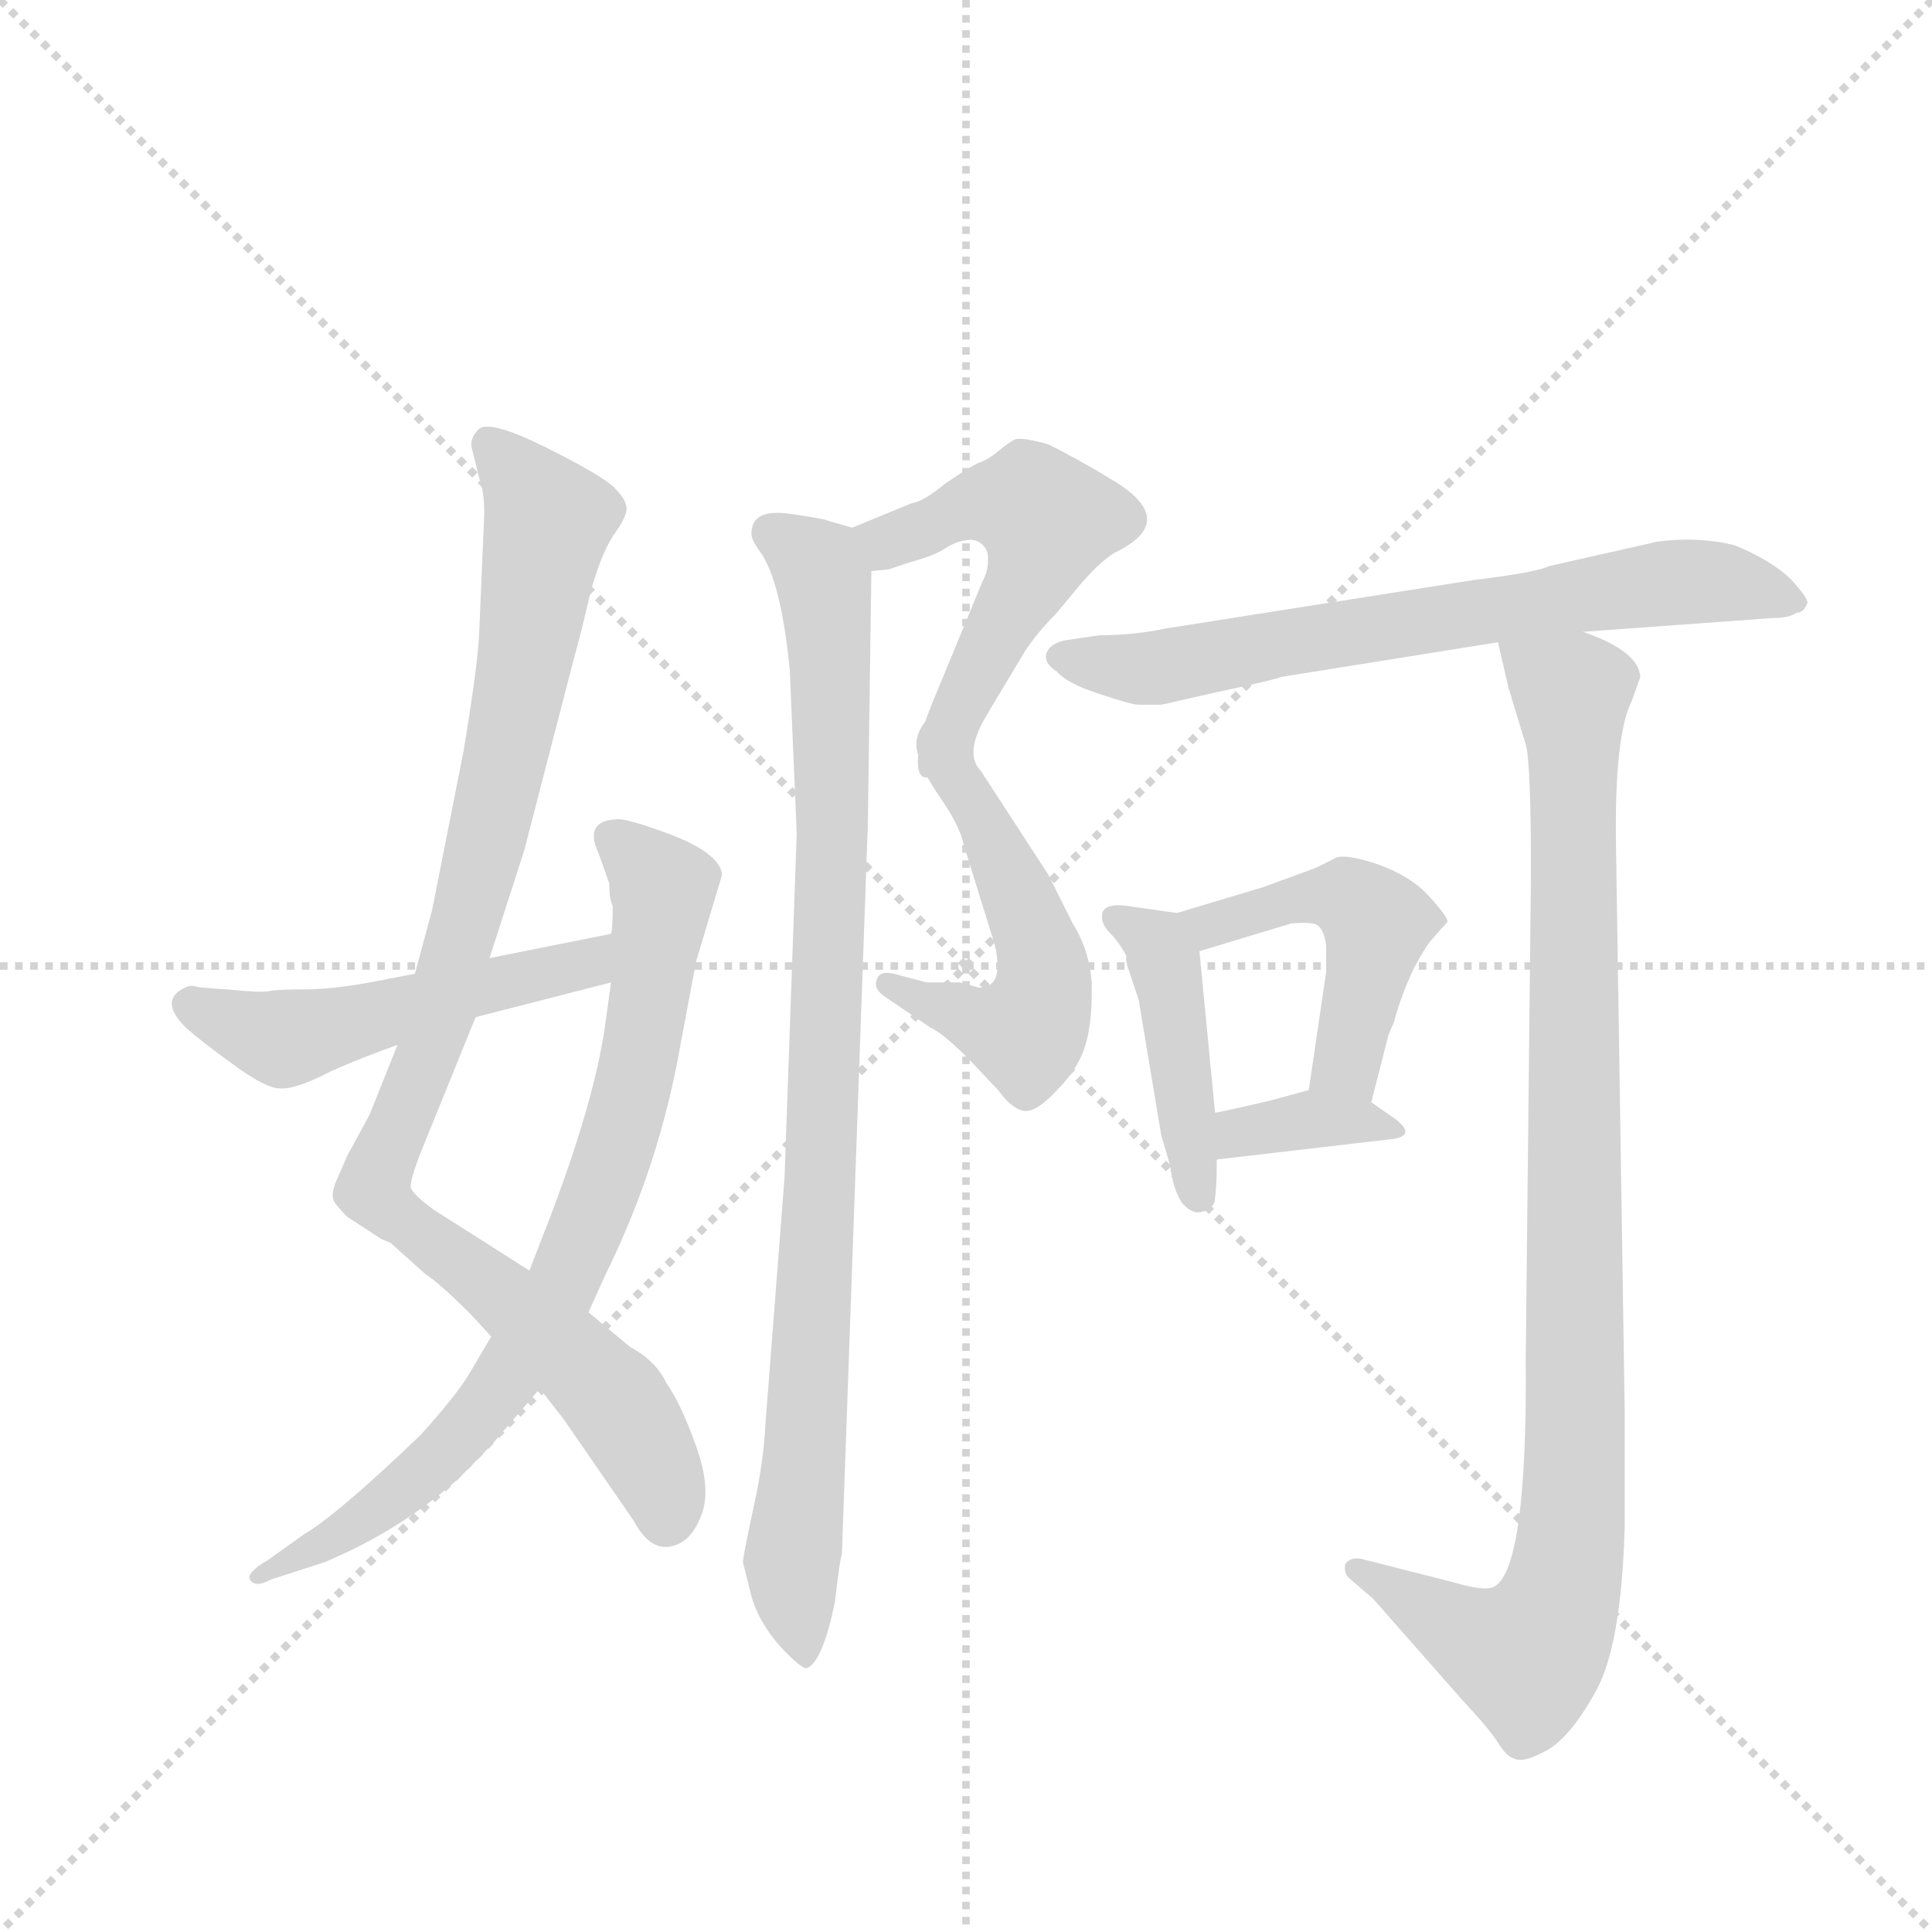 <svg version="1.1" viewBox="0 0 1024 1024" xmlns="http://www.w3.org/2000/svg">
  <g stroke="lightgray" stroke-dasharray="1,1" stroke-width="1" transform="scale(4, 4)">
    <line x1="0" y1="0" x2="256" y2="256"></line>
    <line x1="256" y1="0" x2="0" y2="256"></line>
    <line x1="128" y1="0" x2="128" y2="256"></line>
    <line x1="0" y1="128" x2="256" y2="128"></line>
  </g>
  <g transform="scale(0.92, -0.92) translate(60, -900)">
    <style type="text/css">
      
        @keyframes keyframes0 {
          from {
            stroke: blue;
            stroke-dashoffset: 972;
            stroke-width: 128;
          }
          76% {
            animation-timing-function: step-end;
            stroke: blue;
            stroke-dashoffset: 0;
            stroke-width: 128;
          }
          to {
            stroke: black;
            stroke-width: 1024;
          }
        }
        #make-me-a-hanzi-animation-0 {
          animation: keyframes0 1.041s both;
          animation-delay: 0s;
          animation-timing-function: linear;
        }
      
        @keyframes keyframes1 {
          from {
            stroke: blue;
            stroke-dashoffset: 778;
            stroke-width: 128;
          }
          72% {
            animation-timing-function: step-end;
            stroke: blue;
            stroke-dashoffset: 0;
            stroke-width: 128;
          }
          to {
            stroke: black;
            stroke-width: 1024;
          }
        }
        #make-me-a-hanzi-animation-1 {
          animation: keyframes1 0.883s both;
          animation-delay: 1.041s;
          animation-timing-function: linear;
        }
      
        @keyframes keyframes2 {
          from {
            stroke: blue;
            stroke-dashoffset: 504;
            stroke-width: 128;
          }
          62% {
            animation-timing-function: step-end;
            stroke: blue;
            stroke-dashoffset: 0;
            stroke-width: 128;
          }
          to {
            stroke: black;
            stroke-width: 1024;
          }
        }
        #make-me-a-hanzi-animation-2 {
          animation: keyframes2 0.66s both;
          animation-delay: 1.924s;
          animation-timing-function: linear;
        }
      
        @keyframes keyframes3 {
          from {
            stroke: blue;
            stroke-dashoffset: 509;
            stroke-width: 128;
          }
          62% {
            animation-timing-function: step-end;
            stroke: blue;
            stroke-dashoffset: 0;
            stroke-width: 128;
          }
          to {
            stroke: black;
            stroke-width: 1024;
          }
        }
        #make-me-a-hanzi-animation-3 {
          animation: keyframes3 0.664s both;
          animation-delay: 2.584s;
          animation-timing-function: linear;
        }
      
        @keyframes keyframes4 {
          from {
            stroke: blue;
            stroke-dashoffset: 536;
            stroke-width: 128;
          }
          64% {
            animation-timing-function: step-end;
            stroke: blue;
            stroke-dashoffset: 0;
            stroke-width: 128;
          }
          to {
            stroke: black;
            stroke-width: 1024;
          }
        }
        #make-me-a-hanzi-animation-4 {
          animation: keyframes4 0.686s both;
          animation-delay: 3.249s;
          animation-timing-function: linear;
        }
      
        @keyframes keyframes5 {
          from {
            stroke: blue;
            stroke-dashoffset: 918;
            stroke-width: 128;
          }
          75% {
            animation-timing-function: step-end;
            stroke: blue;
            stroke-dashoffset: 0;
            stroke-width: 128;
          }
          to {
            stroke: black;
            stroke-width: 1024;
          }
        }
        #make-me-a-hanzi-animation-5 {
          animation: keyframes5 0.997s both;
          animation-delay: 3.935s;
          animation-timing-function: linear;
        }
      
        @keyframes keyframes6 {
          from {
            stroke: blue;
            stroke-dashoffset: 685;
            stroke-width: 128;
          }
          69% {
            animation-timing-function: step-end;
            stroke: blue;
            stroke-dashoffset: 0;
            stroke-width: 128;
          }
          to {
            stroke: black;
            stroke-width: 1024;
          }
        }
        #make-me-a-hanzi-animation-6 {
          animation: keyframes6 0.807s both;
          animation-delay: 4.932s;
          animation-timing-function: linear;
        }
      
        @keyframes keyframes7 {
          from {
            stroke: blue;
            stroke-dashoffset: 429;
            stroke-width: 128;
          }
          58% {
            animation-timing-function: step-end;
            stroke: blue;
            stroke-dashoffset: 0;
            stroke-width: 128;
          }
          to {
            stroke: black;
            stroke-width: 1024;
          }
        }
        #make-me-a-hanzi-animation-7 {
          animation: keyframes7 0.599s both;
          animation-delay: 5.739s;
          animation-timing-function: linear;
        }
      
        @keyframes keyframes8 {
          from {
            stroke: blue;
            stroke-dashoffset: 472;
            stroke-width: 128;
          }
          61% {
            animation-timing-function: step-end;
            stroke: blue;
            stroke-dashoffset: 0;
            stroke-width: 128;
          }
          to {
            stroke: black;
            stroke-width: 1024;
          }
        }
        #make-me-a-hanzi-animation-8 {
          animation: keyframes8 0.634s both;
          animation-delay: 6.338s;
          animation-timing-function: linear;
        }
      
        @keyframes keyframes9 {
          from {
            stroke: blue;
            stroke-dashoffset: 351;
            stroke-width: 128;
          }
          53% {
            animation-timing-function: step-end;
            stroke: blue;
            stroke-dashoffset: 0;
            stroke-width: 128;
          }
          to {
            stroke: black;
            stroke-width: 1024;
          }
        }
        #make-me-a-hanzi-animation-9 {
          animation: keyframes9 0.536s both;
          animation-delay: 6.972s;
          animation-timing-function: linear;
        }
      
        @keyframes keyframes10 {
          from {
            stroke: blue;
            stroke-dashoffset: 969;
            stroke-width: 128;
          }
          76% {
            animation-timing-function: step-end;
            stroke: blue;
            stroke-dashoffset: 0;
            stroke-width: 128;
          }
          to {
            stroke: black;
            stroke-width: 1024;
          }
        }
        #make-me-a-hanzi-animation-10 {
          animation: keyframes10 1.039s both;
          animation-delay: 7.508s;
          animation-timing-function: linear;
        }
      
    </style>
    
      <path d="M 222 348 L 242 410 L 271 522 Q 275 536 280 558 Q 286 580 293 591 Q 301 602 301 607 Q 301 612 294 619 Q 287 626 255 642 Q 223 658 216 653 Q 210 647 212 641 L 216 625 Q 219 617 219 604 L 216 534 Q 215 515 207 467 L 189 376 L 179 339 L 169 298 L 153 258 L 140 234 L 133 218 Q 131 212 132 209 Q 133 206 140 199 L 160 186 L 165 184 L 185 166 Q 193 161 211 143 L 223 130 L 251 100 L 265 82 L 305 24 Q 314 7 326 9 Q 338 11 344 27 Q 350 42 341 67 Q 332 92 324 103 Q 318 116 303 124 L 279 144 L 245 168 L 190 203 Q 179 211 177 215 Q 175 218 184 240 L 214 314 L 222 348 Z" fill="lightgray"></path>
    
      <path d="M 293 378 Q 293 365 292 362 L 292 334 L 288 305 Q 281 262 257 199 L 245 168 L 223 130 L 210 108 Q 202 95 182 73 Q 134 27 115 16 L 94 1 Q 82 -6 84 -10 Q 87 -15 96 -10 L 127 0 Q 170 18 204 48 Q 223 67 227 72 L 251 100 L 279 144 L 289 166 Q 320 229 332 298 L 341 346 L 356 396 Q 355 408 327 419 Q 300 429 295 428 Q 276 427 285 408 L 291 391 Q 291 382 293 378 Z" fill="lightgray"></path>
    
      <path d="M 292 362 L 222 348 L 179 339 L 153 334 Q 131 330 115 330 Q 100 330 95 329 Q 90 328 71 330 Q 53 331 52 332 L 49 332 Q 30 325 47 308 Q 56 300 74 287 Q 93 273 101 273 Q 110 272 131 283 Q 149 291 169 298 L 214 314 L 292 334 C 321 341 321 368 292 362 Z" fill="lightgray"></path>
    
      <path d="M 509 489 L 530 524 Q 537 535 548 546 L 563 564 Q 576 579 585 583 Q 619 601 580 624 Q 562 635 544 644 Q 530 648 525 647 Q 521 645 515 640 Q 509 635 503 633 Q 497 630 484 621 Q 472 611 465 610 L 431 596 C 403 585 412 568 442 571 L 452 572 L 464 576 Q 479 580 486 585 Q 493 589 500 589 Q 507 588 509 581 Q 510 572 506 565 L 480 502 Q 468 474 469 465 C 466 435 494 463 509 489 Z" fill="lightgray"></path>
    
      <path d="M 495 414 L 513 356 Q 519 331 504 331 L 493 334 L 474 334 L 455 339 Q 446 341 445 335 Q 443 330 451 325 L 476 308 Q 483 305 498 290 L 515 272 Q 523 261 530 260 Q 537 259 549 272 Q 561 284 565 297 Q 569 309 569 330 Q 569 350 558 368 L 544 396 L 505 456 Q 495 466 509 489 C 523 515 459 493 469 465 Q 471 456 482 440 Q 493 424 495 414 Z" fill="lightgray"></path>
    
      <path d="M 431 596 L 417 600 Q 416 601 395 604 Q 374 607 373 594 Q 372 590 378 582 Q 390 565 395 514 L 399 420 L 392 222 L 381 80 Q 380 58 374 31 Q 368 3 368 0 L 373 -20 Q 377 -34 389 -48 Q 402 -62 405 -61 Q 414 -57 421 -23 Q 424 3 425 4 L 440 426 L 442 571 C 442 593 442 593 431 596 Z" fill="lightgray"></path>
    
      <path d="M 939 586 Q 918 591 895 588 L 833 574 Q 824 570 790 566 L 612 538 Q 593 534 573 534 L 553 531 Q 545 529 543 524 Q 541 518 549 513 Q 555 506 574 500 Q 592 494 596 494 L 609 494 L 640 501 Q 677 509 678 510 L 803 530 L 852 536 L 962 544 Q 971 544 975 547 Q 979 547 981 552 Q 983 554 972 566 Q 961 577 939 586 Z" fill="lightgray"></path>
    
      <path d="M 618 374 L 590 378 Q 577 380 575 374 Q 574 368 579 363 Q 585 357 589 349 Q 588 347 591 339 L 596 324 L 609 246 L 614 229 Q 616 214 621 207 Q 627 200 633 202 Q 640 204 640 210 Q 641 216 641 232 L 640 259 L 631 352 C 629 372 629 372 618 374 Z" fill="lightgray"></path>
    
      <path d="M 668 389 L 618 374 C 589 365 602 343 631 352 L 684 368 Q 696 369 699 367 Q 703 364 704 355 L 704 340 L 694 272 C 690 242 723 236 730 265 L 740 304 L 743 311 Q 748 329 755 343 Q 762 356 766 360 L 774 369 Q 774 372 763 384 Q 753 395 734 402 Q 716 408 710 406 L 698 400 L 668 389 Z" fill="lightgray"></path>
    
      <path d="M 641 232 L 744 244 Q 757 247 740 258 L 730 265 C 713 277 713 277 694 272 L 672 266 Q 642 259 640 259 C 610 254 611 229 641 232 Z" fill="lightgray"></path>
    
      <path d="M 803 530 L 809 504 L 819 471 Q 822 461 822 396 L 819 118 Q 820 -3 801 -14 Q 796 -17 779 -12 L 724 2 Q 718 3 715 -1 Q 714 -6 717 -9 L 731 -21 L 783 -80 Q 798 -96 803 -104 Q 808 -112 812 -113 Q 817 -116 830 -109 Q 844 -102 859 -75 Q 874 -49 876 20 L 876 88 L 871 413 Q 870 476 880 496 L 885 510 Q 884 525 852 536 C 825 548 796 559 803 530 Z" fill="lightgray"></path>
    
    
      <clipPath id="make-me-a-hanzi-clip-0">
        <path d="M 222 348 L 242 410 L 271 522 Q 275 536 280 558 Q 286 580 293 591 Q 301 602 301 607 Q 301 612 294 619 Q 287 626 255 642 Q 223 658 216 653 Q 210 647 212 641 L 216 625 Q 219 617 219 604 L 216 534 Q 215 515 207 467 L 189 376 L 179 339 L 169 298 L 153 258 L 140 234 L 133 218 Q 131 212 132 209 Q 133 206 140 199 L 160 186 L 165 184 L 185 166 Q 193 161 211 143 L 223 130 L 251 100 L 265 82 L 305 24 Q 314 7 326 9 Q 338 11 344 27 Q 350 42 341 67 Q 332 92 324 103 Q 318 116 303 124 L 279 144 L 245 168 L 190 203 Q 179 211 177 215 Q 175 218 184 240 L 214 314 L 222 348 Z"></path>
      </clipPath>
      <path clip-path="url(#make-me-a-hanzi-clip-0)" d="M 221 645 L 256 600 L 213 385 L 189 298 L 156 213 L 292 96 L 318 52 L 324 25" fill="none" id="make-me-a-hanzi-animation-0" stroke-dasharray="844 1688" stroke-linecap="round"></path>
    
      <clipPath id="make-me-a-hanzi-clip-1">
        <path d="M 293 378 Q 293 365 292 362 L 292 334 L 288 305 Q 281 262 257 199 L 245 168 L 223 130 L 210 108 Q 202 95 182 73 Q 134 27 115 16 L 94 1 Q 82 -6 84 -10 Q 87 -15 96 -10 L 127 0 Q 170 18 204 48 Q 223 67 227 72 L 251 100 L 279 144 L 289 166 Q 320 229 332 298 L 341 346 L 356 396 Q 355 408 327 419 Q 300 429 295 428 Q 276 427 285 408 L 291 391 Q 291 382 293 378 Z"></path>
      </clipPath>
      <path clip-path="url(#make-me-a-hanzi-clip-1)" d="M 293 416 L 322 386 L 306 280 L 263 158 L 233 108 L 198 65 L 143 20 L 90 -5" fill="none" id="make-me-a-hanzi-animation-1" stroke-dasharray="650 1300" stroke-linecap="round"></path>
    
      <clipPath id="make-me-a-hanzi-clip-2">
        <path d="M 292 362 L 222 348 L 179 339 L 153 334 Q 131 330 115 330 Q 100 330 95 329 Q 90 328 71 330 Q 53 331 52 332 L 49 332 Q 30 325 47 308 Q 56 300 74 287 Q 93 273 101 273 Q 110 272 131 283 Q 149 291 169 298 L 214 314 L 292 334 C 321 341 321 368 292 362 Z"></path>
      </clipPath>
      <path clip-path="url(#make-me-a-hanzi-clip-2)" d="M 51 320 L 96 302 L 109 303 L 269 342 L 286 355" fill="none" id="make-me-a-hanzi-animation-2" stroke-dasharray="376 752" stroke-linecap="round"></path>
    
      <clipPath id="make-me-a-hanzi-clip-3">
        <path d="M 509 489 L 530 524 Q 537 535 548 546 L 563 564 Q 576 579 585 583 Q 619 601 580 624 Q 562 635 544 644 Q 530 648 525 647 Q 521 645 515 640 Q 509 635 503 633 Q 497 630 484 621 Q 472 611 465 610 L 431 596 C 403 585 412 568 442 571 L 452 572 L 464 576 Q 479 580 486 585 Q 493 589 500 589 Q 507 588 509 581 Q 510 572 506 565 L 480 502 Q 468 474 469 465 C 466 435 494 463 509 489 Z"></path>
      </clipPath>
      <path clip-path="url(#make-me-a-hanzi-clip-3)" d="M 439 592 L 454 589 L 511 610 L 534 608 L 544 600 L 533 566 L 495 497 L 476 478" fill="none" id="make-me-a-hanzi-animation-3" stroke-dasharray="381 762" stroke-linecap="round"></path>
    
      <clipPath id="make-me-a-hanzi-clip-4">
        <path d="M 495 414 L 513 356 Q 519 331 504 331 L 493 334 L 474 334 L 455 339 Q 446 341 445 335 Q 443 330 451 325 L 476 308 Q 483 305 498 290 L 515 272 Q 523 261 530 260 Q 537 259 549 272 Q 561 284 565 297 Q 569 309 569 330 Q 569 350 558 368 L 544 396 L 505 456 Q 495 466 509 489 C 523 515 459 493 469 465 Q 471 456 482 440 Q 493 424 495 414 Z"></path>
      </clipPath>
      <path clip-path="url(#make-me-a-hanzi-clip-4)" d="M 503 483 L 487 459 L 535 365 L 541 342 L 537 315 L 531 306 L 504 310 L 452 332" fill="none" id="make-me-a-hanzi-animation-4" stroke-dasharray="408 816" stroke-linecap="round"></path>
    
      <clipPath id="make-me-a-hanzi-clip-5">
        <path d="M 431 596 L 417 600 Q 416 601 395 604 Q 374 607 373 594 Q 372 590 378 582 Q 390 565 395 514 L 399 420 L 392 222 L 381 80 Q 380 58 374 31 Q 368 3 368 0 L 373 -20 Q 377 -34 389 -48 Q 402 -62 405 -61 Q 414 -57 421 -23 Q 424 3 425 4 L 440 426 L 442 571 C 442 593 442 593 431 596 Z"></path>
      </clipPath>
      <path clip-path="url(#make-me-a-hanzi-clip-5)" d="M 386 592 L 411 574 L 418 535 L 416 294 L 396 1 L 405 -55" fill="none" id="make-me-a-hanzi-animation-5" stroke-dasharray="790 1580" stroke-linecap="round"></path>
    
      <clipPath id="make-me-a-hanzi-clip-6">
        <path d="M 939 586 Q 918 591 895 588 L 833 574 Q 824 570 790 566 L 612 538 Q 593 534 573 534 L 553 531 Q 545 529 543 524 Q 541 518 549 513 Q 555 506 574 500 Q 592 494 596 494 L 609 494 L 640 501 Q 677 509 678 510 L 803 530 L 852 536 L 962 544 Q 971 544 975 547 Q 979 547 981 552 Q 983 554 972 566 Q 961 577 939 586 Z"></path>
      </clipPath>
      <path clip-path="url(#make-me-a-hanzi-clip-6)" d="M 552 522 L 603 515 L 916 565 L 975 553" fill="none" id="make-me-a-hanzi-animation-6" stroke-dasharray="557 1114" stroke-linecap="round"></path>
    
      <clipPath id="make-me-a-hanzi-clip-7">
        <path d="M 618 374 L 590 378 Q 577 380 575 374 Q 574 368 579 363 Q 585 357 589 349 Q 588 347 591 339 L 596 324 L 609 246 L 614 229 Q 616 214 621 207 Q 627 200 633 202 Q 640 204 640 210 Q 641 216 641 232 L 640 259 L 631 352 C 629 372 629 372 618 374 Z"></path>
      </clipPath>
      <path clip-path="url(#make-me-a-hanzi-clip-7)" d="M 584 371 L 606 357 L 610 347 L 630 212" fill="none" id="make-me-a-hanzi-animation-7" stroke-dasharray="301 602" stroke-linecap="round"></path>
    
      <clipPath id="make-me-a-hanzi-clip-8">
        <path d="M 668 389 L 618 374 C 589 365 602 343 631 352 L 684 368 Q 696 369 699 367 Q 703 364 704 355 L 704 340 L 694 272 C 690 242 723 236 730 265 L 740 304 L 743 311 Q 748 329 755 343 Q 762 356 766 360 L 774 369 Q 774 372 763 384 Q 753 395 734 402 Q 716 408 710 406 L 698 400 L 668 389 Z"></path>
      </clipPath>
      <path clip-path="url(#make-me-a-hanzi-clip-8)" d="M 626 371 L 648 369 L 679 381 L 715 384 L 733 368 L 716 287 L 701 278" fill="none" id="make-me-a-hanzi-animation-8" stroke-dasharray="344 688" stroke-linecap="round"></path>
    
      <clipPath id="make-me-a-hanzi-clip-9">
        <path d="M 641 232 L 744 244 Q 757 247 740 258 L 730 265 C 713 277 713 277 694 272 L 672 266 Q 642 259 640 259 C 610 254 611 229 641 232 Z"></path>
      </clipPath>
      <path clip-path="url(#make-me-a-hanzi-clip-9)" d="M 643 252 L 662 248 L 730 254 L 736 249" fill="none" id="make-me-a-hanzi-animation-9" stroke-dasharray="223 446" stroke-linecap="round"></path>
    
      <clipPath id="make-me-a-hanzi-clip-10">
        <path d="M 803 530 L 809 504 L 819 471 Q 822 461 822 396 L 819 118 Q 820 -3 801 -14 Q 796 -17 779 -12 L 724 2 Q 718 3 715 -1 Q 714 -6 717 -9 L 731 -21 L 783 -80 Q 798 -96 803 -104 Q 808 -112 812 -113 Q 817 -116 830 -109 Q 844 -102 859 -75 Q 874 -49 876 20 L 876 88 L 871 413 Q 870 476 880 496 L 885 510 Q 884 525 852 536 C 825 548 796 559 803 530 Z"></path>
      </clipPath>
      <path clip-path="url(#make-me-a-hanzi-clip-10)" d="M 810 525 L 837 506 L 846 490 L 848 68 L 843 -5 L 835 -32 L 819 -54 L 788 -44 L 721 -4" fill="none" id="make-me-a-hanzi-animation-10" stroke-dasharray="841 1682" stroke-linecap="round"></path>
    
  </g>
</svg>
